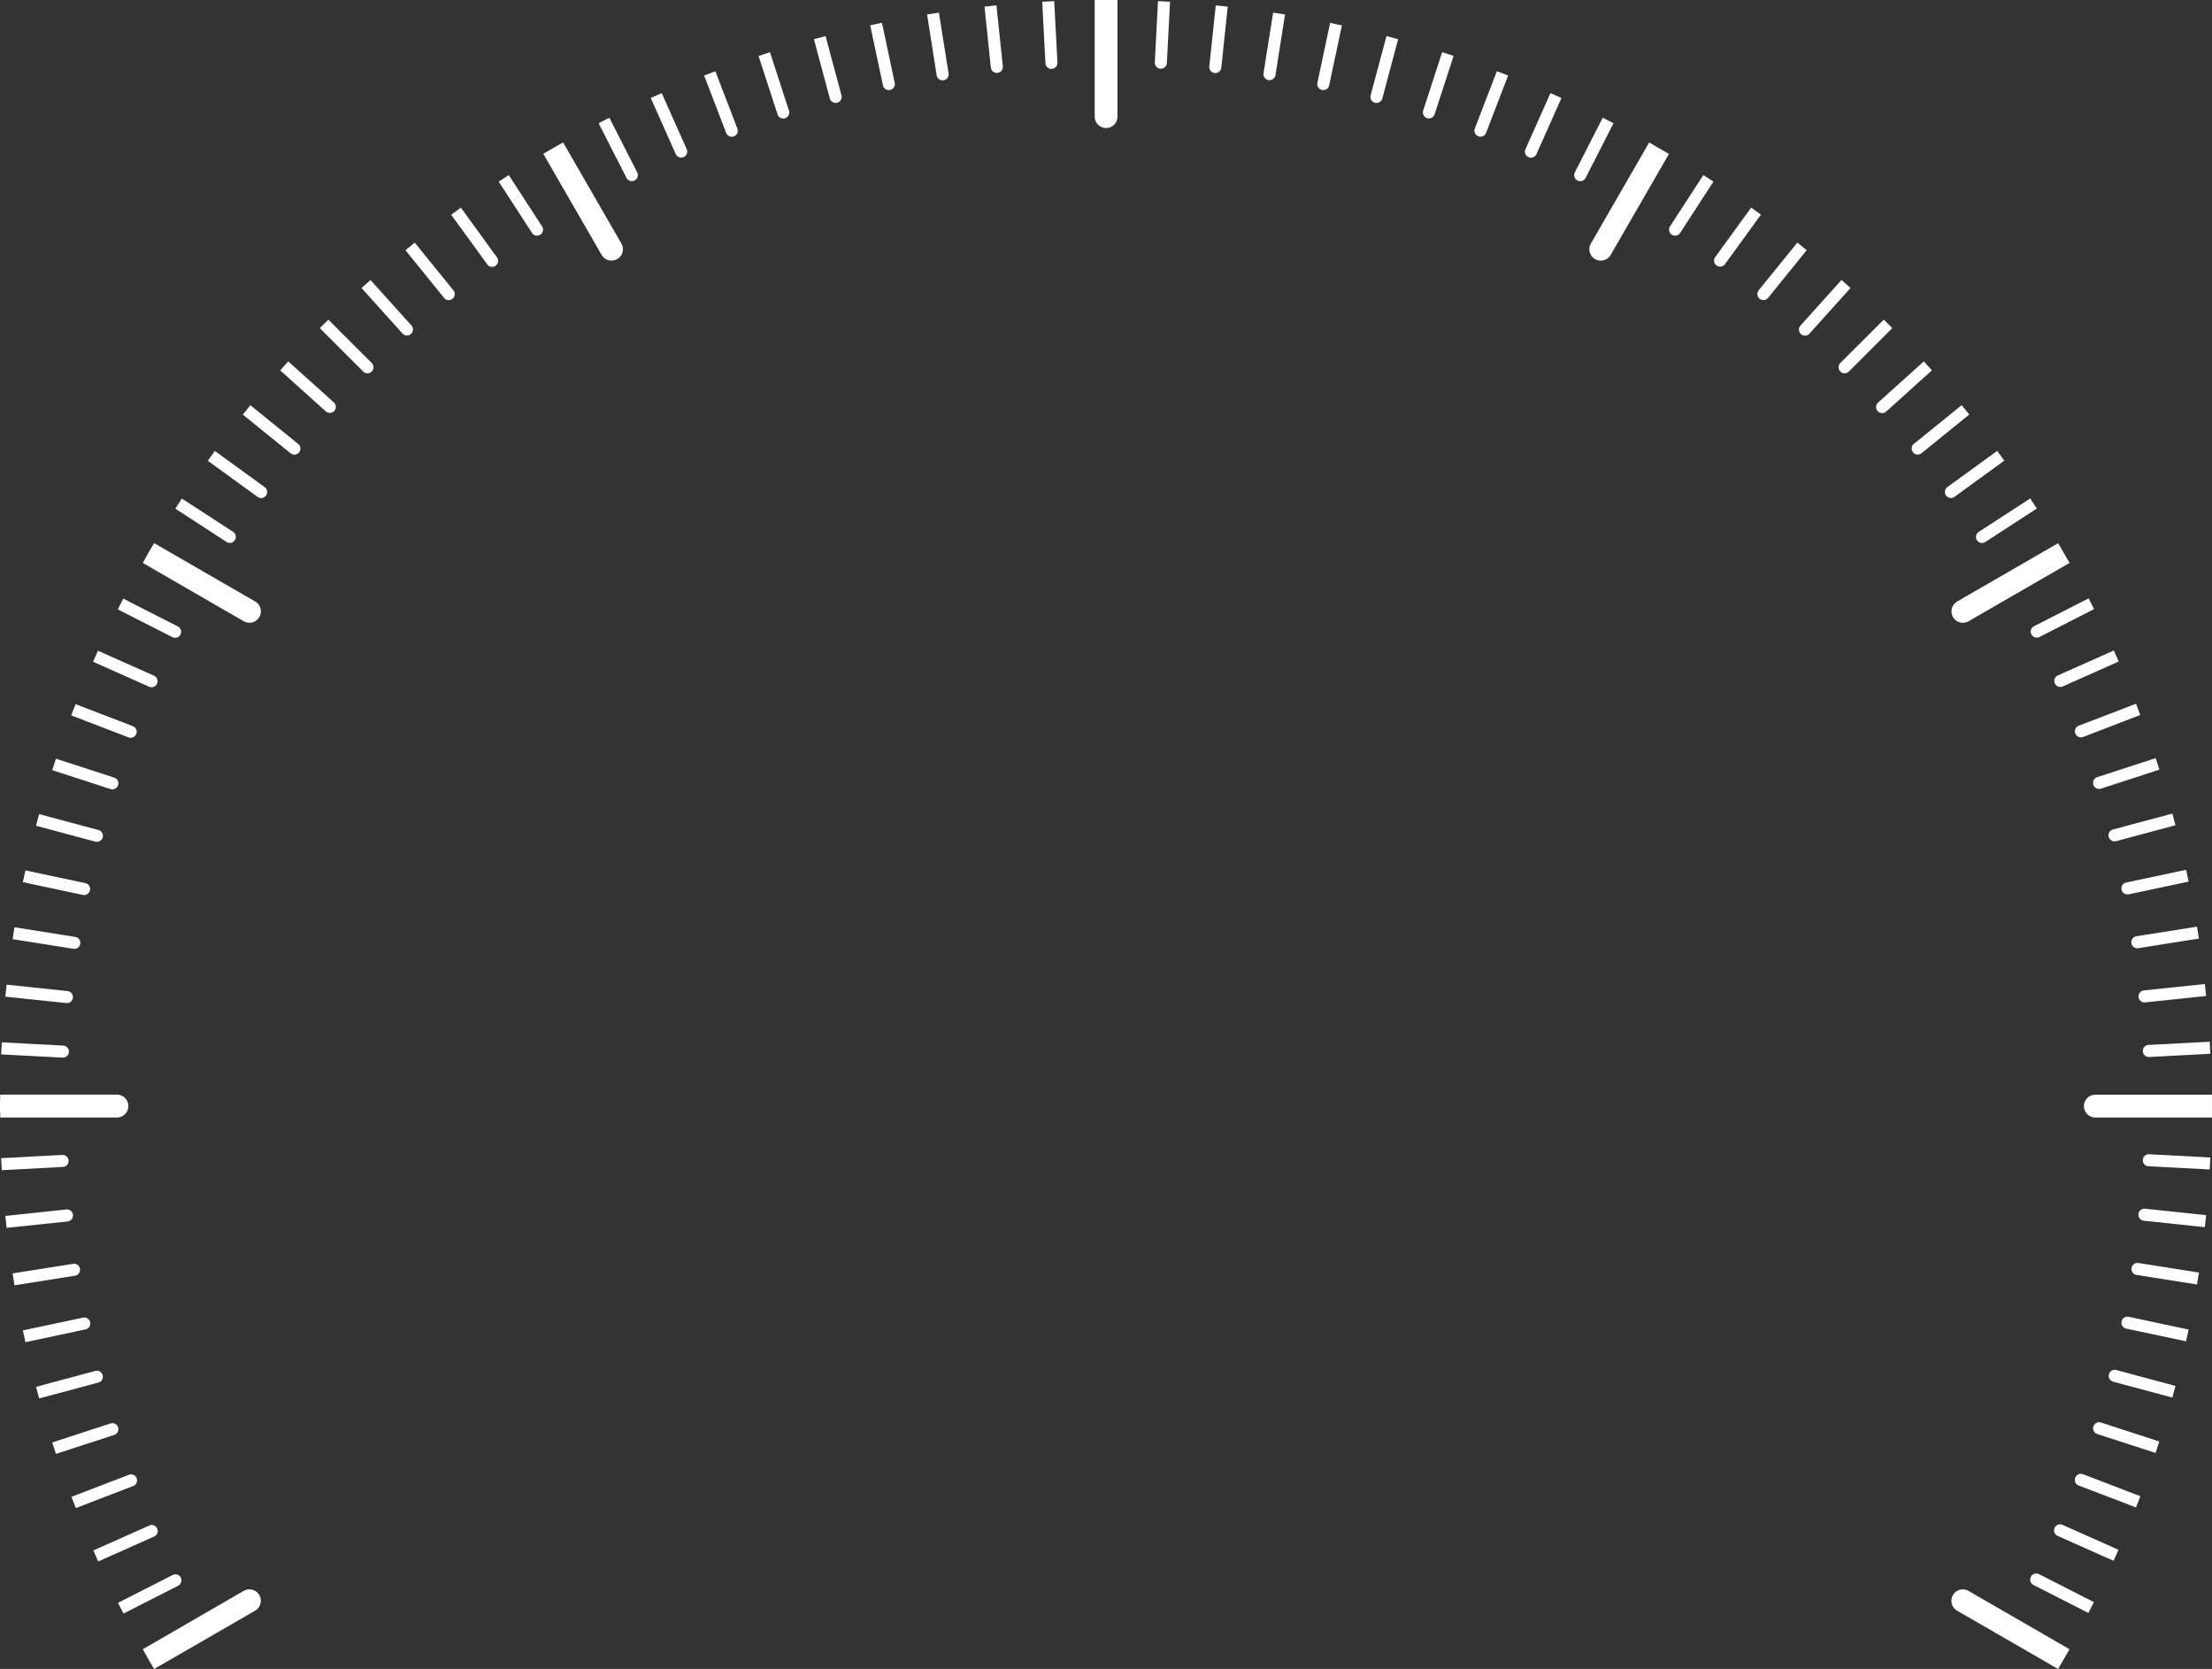 <svg xmlns="http://www.w3.org/2000/svg" width="271.881" height="205.1" viewBox="0 0 271.881 205.1">
  <rect x="0" y="0" width="271.881" height="205.1" fill="#333333" stroke="none"/>
  <g id="Group_204" data-name="Group 204" transform="translate(-260.529 -506.421)">
    <path id="Path_177" data-name="Path 177" d="M329.741,523.929l7.164,12.415a1.4,1.4,0,0,1-2.431,1.4l-7.164-12.416,1.013-.6.554-.317.864-.482Zm74.6-17.291-.393,7.55a.742.742,0,0,1-1.481-.069l.393-7.557,1.481.076Zm7.092.6-.792,7.517a.741.741,0,0,1-1.474-.148l.792-7.524,1.474.155Zm7.042.966-1.178,7.468a.745.745,0,0,1-1.471-.228l1.187-7.471,1.461.231Zm6.99,1.333-1.57,7.4a.742.742,0,0,1-1.451-.3l1.573-7.405,1.448.307Zm6.914,1.7-1.953,7.306a.743.743,0,0,1-1.435-.383l1.956-7.306,1.432.383Zm6.815,2.058-2.339,7.191a.74.74,0,0,1-1.408-.452l2.339-7.2,1.408.458Zm6.7,2.408-2.715,7.062a.741.741,0,0,1-1.385-.525l2.715-7.065,1.385.528Zm6.557,2.761-3.074,6.91a.743.743,0,0,1-1.359-.6l3.081-6.91,1.352.6Zm6.4,3.1L455.41,528.3a.744.744,0,0,1-1.326-.673l3.44-6.739,1.319.673Zm12.28,7.174-4.116,6.346a.744.744,0,0,1-1.25-.8l4.123-6.346,1.243.8Zm5.842,4.067-1.2-.874-4.45,6.122a.742.742,0,0,0,1.2.867l4.443-6.115Zm5.621,4.361-4.756,5.875a.743.743,0,0,1-1.158-.93l4.766-5.878,1.148.934Zm5.383,4.648-1.1-.99-5.063,5.624a.742.742,0,0,0,1.108.986l5.057-5.62Zm5.136,4.928-5.347,5.35a.742.742,0,0,1-1.049-1.049l5.353-5.347,1.042,1.046Zm4.872,5.189-.993-1.1-5.624,5.063a.743.743,0,0,0,1,1.1l5.621-5.063Zm4.591,5.432-5.875,4.76a.742.742,0,0,1-.94-1.148l5.881-4.76.933,1.148Zm4.3,5.67-.871-1.2-6.119,4.446a.742.742,0,0,0,.874,1.2l6.115-4.446Zm4,5.884-6.34,4.12a.741.741,0,0,1-.811-1.24l6.346-4.12.8,1.24Zm7.042,12.359-6.732,3.434a.741.741,0,0,1-.679-1.316l6.739-3.437.673,1.319Zm3.028,6.439-6.907,3.077a.742.742,0,0,1-.607-1.352l6.914-3.078.6,1.352Zm2.658,6.567L516.541,597a.743.743,0,0,1-.541-1.382l7.069-2.711.528,1.379Zm2.339,6.722-7.191,2.339a.743.743,0,0,1-.462-1.412l7.194-2.339.459,1.412ZM275.032,703.4l6.739-3.433a.74.74,0,0,1,.676,1.316l-6.739,3.434-.676-1.316ZM272,696.958l6.907-3.074a.739.739,0,0,1,.6,1.349l-6.907,3.077-.6-1.352Zm-2.688-6.59,7.062-2.708a.738.738,0,0,1,.528,1.379l-7.055,2.711-.534-1.382Zm-2.362-6.683,7.187-2.339a.741.741,0,0,1,.459,1.408l-7.191,2.339-.455-1.408Zm-1.986-6.834,7.3-1.959a.74.74,0,0,1,.386,1.428l-7.306,1.956-.379-1.425Zm-1.623-6.934,7.4-1.57a.739.739,0,0,1,.31,1.445l-7.4,1.573-.31-1.448Zm-1.257-7.006,7.468-1.181a.739.739,0,0,1,.231,1.458l-7.474,1.187-.224-1.464Zm-.9-7.059,7.521-.8a.742.742,0,0,1,.162,1.474l-7.527.788-.155-1.468Zm-.515-7.1,7.55-.4a.739.739,0,0,1,.079,1.474l-7.55.4-.079-1.474Zm-.148-7.115h.02l.013-.693H274.9a1.4,1.4,0,0,1,0,2.807H260.562l-.007-.636h-.026v-1.478Zm.228-7.115,7.55.392a.74.74,0,0,1-.079,1.478l-7.55-.392.079-1.478Zm.591-7.095,7.521.792a.74.74,0,0,1-.148,1.471l-7.527-.788.155-1.474Zm.966-7.052,7.474,1.184a.738.738,0,0,1-.231,1.458l-7.468-1.181.224-1.461Zm1.342-6.989,7.4,1.57a.741.741,0,0,1-.31,1.448l-7.4-1.573.31-1.445Zm1.692-6.914,7.306,1.956a.739.739,0,0,1-.379,1.428l-7.306-1.956.379-1.428Zm2.062-6.815,7.191,2.335a.74.74,0,0,1-.452,1.408l-7.194-2.335.455-1.408Zm2.418-6.7,7.052,2.708a.74.74,0,0,1-.528,1.382l-7.062-2.711.538-1.379Zm2.758-6.561,6.9,3.074a.74.74,0,0,1-.6,1.352l-6.907-3.077.6-1.349Zm3.1-6.409,6.739,3.434a.739.739,0,0,1-.67,1.316l-6.739-3.43.67-1.319Zm7.2-12.3,6.343,4.12a.74.74,0,0,1-.8,1.24l-6.34-4.117.8-1.244Zm4.064-5.842-.871,1.2,6.122,4.443a.74.74,0,0,0,.867-1.2l-6.119-4.443Zm4.361-5.624,5.881,4.76a.74.74,0,0,1-.934,1.148l-5.875-4.756.927-1.151Zm4.651-5.383-.983,1.1L300.6,557a.742.742,0,0,0,.993-1.1l-5.627-5.057Zm4.931-5.136,5.347,5.344a.741.741,0,0,1-1.046,1.049l-5.347-5.347,1.046-1.046Zm5.185-4.872-1.1.99,5.057,5.617a.74.74,0,0,0,1.1-.986l-5.063-5.621Zm5.436-4.591,4.763,5.875a.739.739,0,0,1-1.148.93l-4.76-5.875,1.145-.93Zm5.67-4.3-1.191.874,4.443,6.112a.737.737,0,0,0,1.194-.864l-4.446-6.122Zm5.888-4-1.237.8,4.117,6.343a.738.738,0,0,0,1.237-.8l-4.117-6.343Zm12.363-7.049-1.319.676,3.434,6.736a.741.741,0,0,0,1.319-.673l-3.434-6.739Zm6.435-3.025,3.081,6.907a.74.74,0,0,1-1.352.6l-3.074-6.907,1.346-.6Zm6.59-2.688,2.715,7.059a.739.739,0,0,1-1.379.531l-2.715-7.062,1.379-.528Zm6.716-2.339,2.339,7.194a.738.738,0,0,1-1.405.452l-2.339-7.187,1.405-.459Zm6.835-1.982,1.959,7.3a.742.742,0,0,1-1.432.386l-1.959-7.3,1.432-.383Zm6.93-1.626,1.573,7.4a.74.74,0,0,1-1.448.3l-1.573-7.4,1.448-.307Zm7-1.257,1.187,7.468a.741.741,0,0,1-1.465.228l-1.178-7.468,1.455-.228Zm7.069-.894.792,7.521a.742.742,0,0,1-1.474.155l-.785-7.52,1.468-.155Zm7.1-.518.4,7.55a.74.74,0,0,1-1.478.076l-.392-7.55,1.474-.076Zm7.778-.142v14.335a1.4,1.4,0,0,1-2.8,0V506.421ZM279.475,573.169l-.6,1.016-.115.188-.683,1.224,12.412,7.168a1.4,1.4,0,0,0,1.4-2.428l-12.409-7.168Zm-1.4,135.924.785,1.4h0c.2.346.412.686.617,1.032l12.409-7.164a1.4,1.4,0,0,0-1.4-2.431l-12.412,7.168ZM514.9,575.6l-1.4-2.428-12.409,7.168a1.4,1.4,0,0,0,1.4,2.428L514.9,575.6Zm-49.237-50.262-2.431-1.405-7.164,12.415a1.4,1.4,0,0,0,2.431,1.4Z" transform="translate(0 0)" fill="#fff"/>
    <path id="Path_178" data-name="Path 178" d="M360.772,538.164l-7.3,1.959a.744.744,0,0,1-.393-1.435l7.31-1.956.383,1.432Zm1.623,6.927-7.4,1.57a.742.742,0,0,1-.317-1.448l7.4-1.573.31,1.451Zm1.257,7-7.468,1.184a.742.742,0,0,1-.238-1.464l7.471-1.184.234,1.465Zm.887,7.056-7.517.792a.742.742,0,0,1-.162-1.474l7.524-.788.155,1.471Zm.521,7.1-7.55.4a.744.744,0,0,1-.083-1.484l7.557-.392.076,1.481Zm-.076,14.22-7.55-.392a.742.742,0,0,1,.069-1.481l7.557.4-.076,1.478Zm-.6,7.092-7.517-.792a.743.743,0,0,1,.148-1.478l7.53.792-.162,1.478Zm-.966,7.042-7.464-1.178a.744.744,0,0,1,.231-1.468l7.474,1.184-.241,1.461Zm-1.333,6.986-7.4-1.567a.744.744,0,0,1,.3-1.455l7.4,1.577-.31,1.445Zm-1.7,6.91-7.3-1.956a.743.743,0,0,1,.379-1.435l7.306,1.963-.383,1.428Zm-2.062,6.808-7.187-2.332a.743.743,0,0,1,.449-1.415l7.2,2.339-.459,1.408ZM355.92,622l-7.062-2.7a.744.744,0,0,1,.531-1.389l7.065,2.711L355.92,622Zm-2.758,6.558-6.907-3.071a.744.744,0,0,1,.594-1.362l6.92,3.081-.607,1.353Zm-3.1,6.406-6.732-3.43A.742.742,0,0,1,344,630.2l6.746,3.434-.676,1.323Zm-3.717,6.891,1.4-2.428-12.412-7.168a1.4,1.4,0,0,0-1.4,2.431l12.409,7.164Zm18.913-67.771H350.926a1.4,1.4,0,0,1,0-2.807h14.335Z" transform="translate(167.149 69.672)" fill="#fff"/>
  </g>
</svg>
